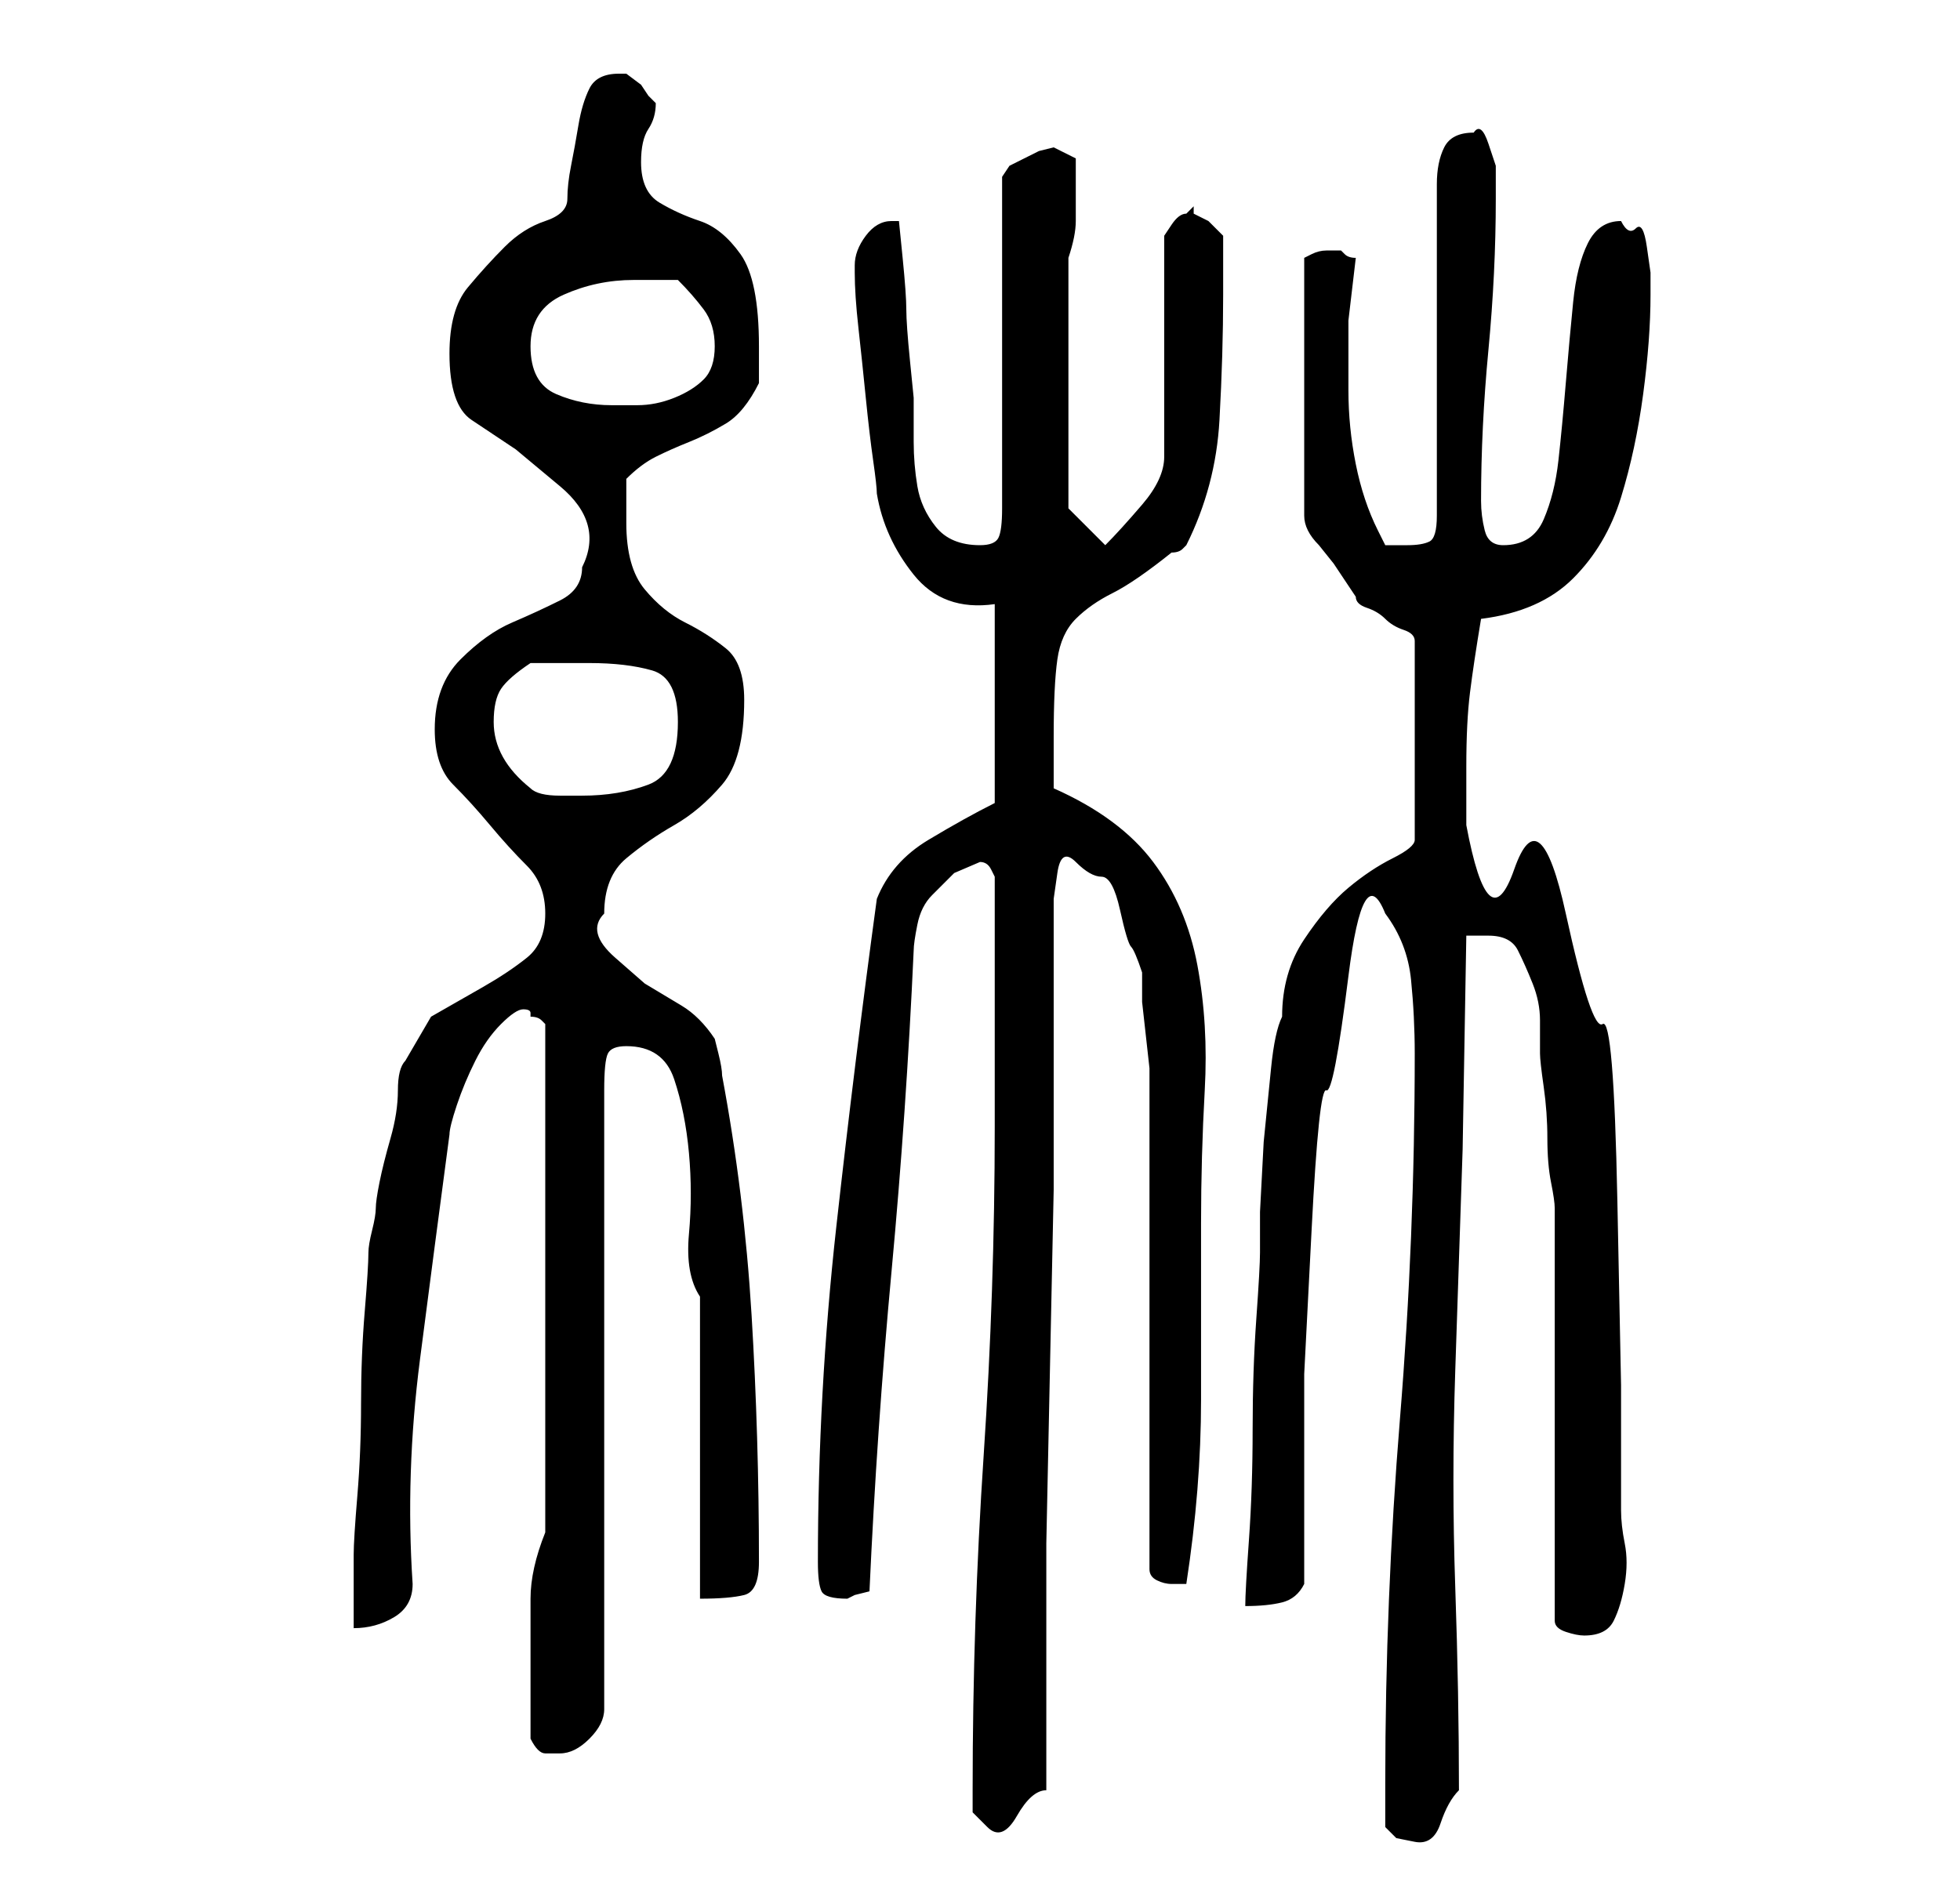 <?xml version="1.0" standalone="no"?>
<!DOCTYPE svg PUBLIC "-//W3C//DTD SVG 1.1//EN" "http://www.w3.org/Graphics/SVG/1.1/DTD/svg11.dtd" >
<svg xmlns="http://www.w3.org/2000/svg" xmlns:xlink="http://www.w3.org/1999/xlink" version="1.1" viewBox="-10 0 266 256">
   <path fill="currentColor"
d="M178 248l1.5 1.5t2.5 0.5t3.5 -2.5t2.5 -4.5q0 -13 -0.5 -27.5t0 -29.5l1 -30t0.5 -29h3q3 0 4 2t2 4.5t1 5v4.5q0 1 0.5 4.5t0.5 7t0.5 6t0.5 3.5v11v17v17v11q0 1 1.5 1.5t2.5 0.5q3 0 4 -2t1.5 -5t0 -5.5t-0.5 -4.5v-17t-0.5 -25t-2 -24t-5 -15t-7 -6t-6.5 -6v-8
q0 -6 0.5 -10t1.5 -10q8 -1 12.5 -5.5t6.5 -11t3 -14t1 -13.5v-3t-0.5 -3.5t-1.5 -2.5t-2 -1q-3 0 -4.5 3t-2 8t-1 11t-1 10.5t-2 8t-5.5 3.5q-2 0 -2.5 -2t-0.5 -4q0 -10 1 -20.5t1 -20.5v-1.5v-3t-1 -3t-2 -1.5q-3 0 -4 2t-1 5v45q0 3 -1 3.5t-3 0.5h-3t-1 -2q-2 -4 -3 -9
t-1 -10v-9.5t1 -8.5q-1 0 -1.5 -0.5l-0.5 -0.5h-1h-1q-1 0 -2 0.5l-1 0.5v35q0 1 0.5 2t1.5 2l2 2.5t3 4.5q0 1 1.5 1.5t2.5 1.5t2.5 1.5t1.5 1.5v27q0 1 -3 2.5t-6 4t-6 7t-3 10.5q-1 2 -1.5 7l-1 10t-0.5 9.5v5.5q0 2 -0.5 9t-0.5 15t-0.5 15t-0.5 9q3 0 5 -0.5t3 -2.5
v-12v-16.5t1 -19.5t2 -19t3 -15.5t5 -8.5q3 4 3.5 9t0.5 10q0 25 -2 49.5t-2 49.5v6zM122 243v3t2 2t4 -1.5t4 -3.5v-13v-20.5t0.5 -24t0.5 -24v-20.5v-14v-1.5v-3.5t0.5 -3.5t2.5 -1.5t3.5 2t2.5 4.5t1.5 5t1.5 3.5v4t0.5 4.5t0.5 4.5v3v12.5v19.5v20v13q0 1 1 1.5t2 0.5h2
q2 -13 2 -25v-24q0 -9 0.5 -18t-1 -17t-6 -14t-13.5 -10v-7q0 -7 0.5 -10.5t2.5 -5.5t5 -3.5t8 -5.5q1 0 1.5 -0.5l0.5 -0.5q4 -8 4.5 -17t0.5 -17v-8l-2 -2t-2 -1v-0.5v-0.5l-1 1q-1 0 -2 1.5l-1 1.5v30q0 3 -3 6.5t-5 5.5l-5 -5v-34q1 -3 1 -5v-5v-3.5t-3 -1.5l-2 0.5
t-3 1.5l-1 0.5t-1 1.5v45q0 3 -0.5 4t-2.5 1q-4 0 -6 -2.5t-2.5 -5.5t-0.5 -6v-6t-0.5 -5t-0.5 -7t-0.5 -7t-0.5 -5h-1v0q-2 0 -3.5 2t-1.5 4v1q0 3 0.5 7.5t1 9.5t1 8.5t0.5 4.5q1 6 5 11t11 4v27q-4 2 -9 5t-7 8q-3 22 -5.5 44.5t-2.5 45.5q0 3 0.5 4t3.5 1l1 -0.5t2 -0.5
q1 -22 3 -43.5t3 -43.5q0 -1 0.5 -3.5t2 -4l3 -3t3.5 -1.5v0v0q1 0 1.5 1l0.5 1v34q0 22 -1.5 44.5t-1.5 45.5zM62 236q1 2 2 2h2q2 0 4 -2t2 -4v-84q0 -4 0.5 -5t2.5 -1q5 0 6.5 4.5t2 10t0 11t1.5 8.5v41q4 0 6 -0.5t2 -4.5q0 -17 -1 -33.5t-4 -32.5q0 -1 -0.5 -3l-0.5 -2
q-2 -3 -4.5 -4.5l-5 -3t-4 -3.5t-1.5 -6q0 -5 3 -7.5t6.5 -4.5t6.5 -5.5t3 -11.5q0 -5 -2.5 -7t-5.5 -3.5t-5.5 -4.5t-2.5 -9v-2.5v-3.5q2 -2 4 -3t4.5 -2t5 -2.5t4.5 -5.5v-2v-3q0 -9 -2.5 -12.5t-5.5 -4.5t-5.5 -2.5t-2.5 -5.5q0 -3 1 -4.5t1 -3.5l-0.5 -0.5l-0.5 -0.5
l-1 -1.5t-2 -1.5v0h-1q-3 0 -4 2t-1.5 5t-1 5.5t-0.5 4.5t-3 3t-5.5 3.5t-5 5.5t-2.5 9q0 7 3 9l6 4t6 5t3 11q0 3 -3 4.5t-6.5 3t-7 5t-3.5 9.5q0 5 2.5 7.5t5 5.5t5 5.5t2.5 6.5t-2.5 6t-6 4l-7 4t-3.5 6q-1 1 -1 4t-1 6.5t-1.5 6t-0.5 3.5t-0.5 3t-0.5 3q0 2 -0.5 8
t-0.5 12.5t-0.5 12.5t-0.5 8v10q3 0 5.5 -1.5t2.5 -4.5q-1 -15 1 -30.5t4 -30.5q0 -1 1 -4t2.5 -6t3.5 -5t3 -2t1 0.5v0.5q1 0 1.5 0.5l0.5 0.5v69q-2 5 -2 9v9v10zM57 98q0 -3 1 -4.5t4 -3.5h8q5 0 8.5 1t3.5 7q0 7 -4 8.5t-9 1.5h-3q-3 0 -4 -1q-5 -4 -5 -9zM62 47
q0 -5 4.5 -7t9.5 -2h3h3q2 2 3.5 4t1.5 5t-1.5 4.5t-4 2.5t-5 1h-3.5q-4 0 -7.5 -1.5t-3.5 -6.5z" />
</svg>
